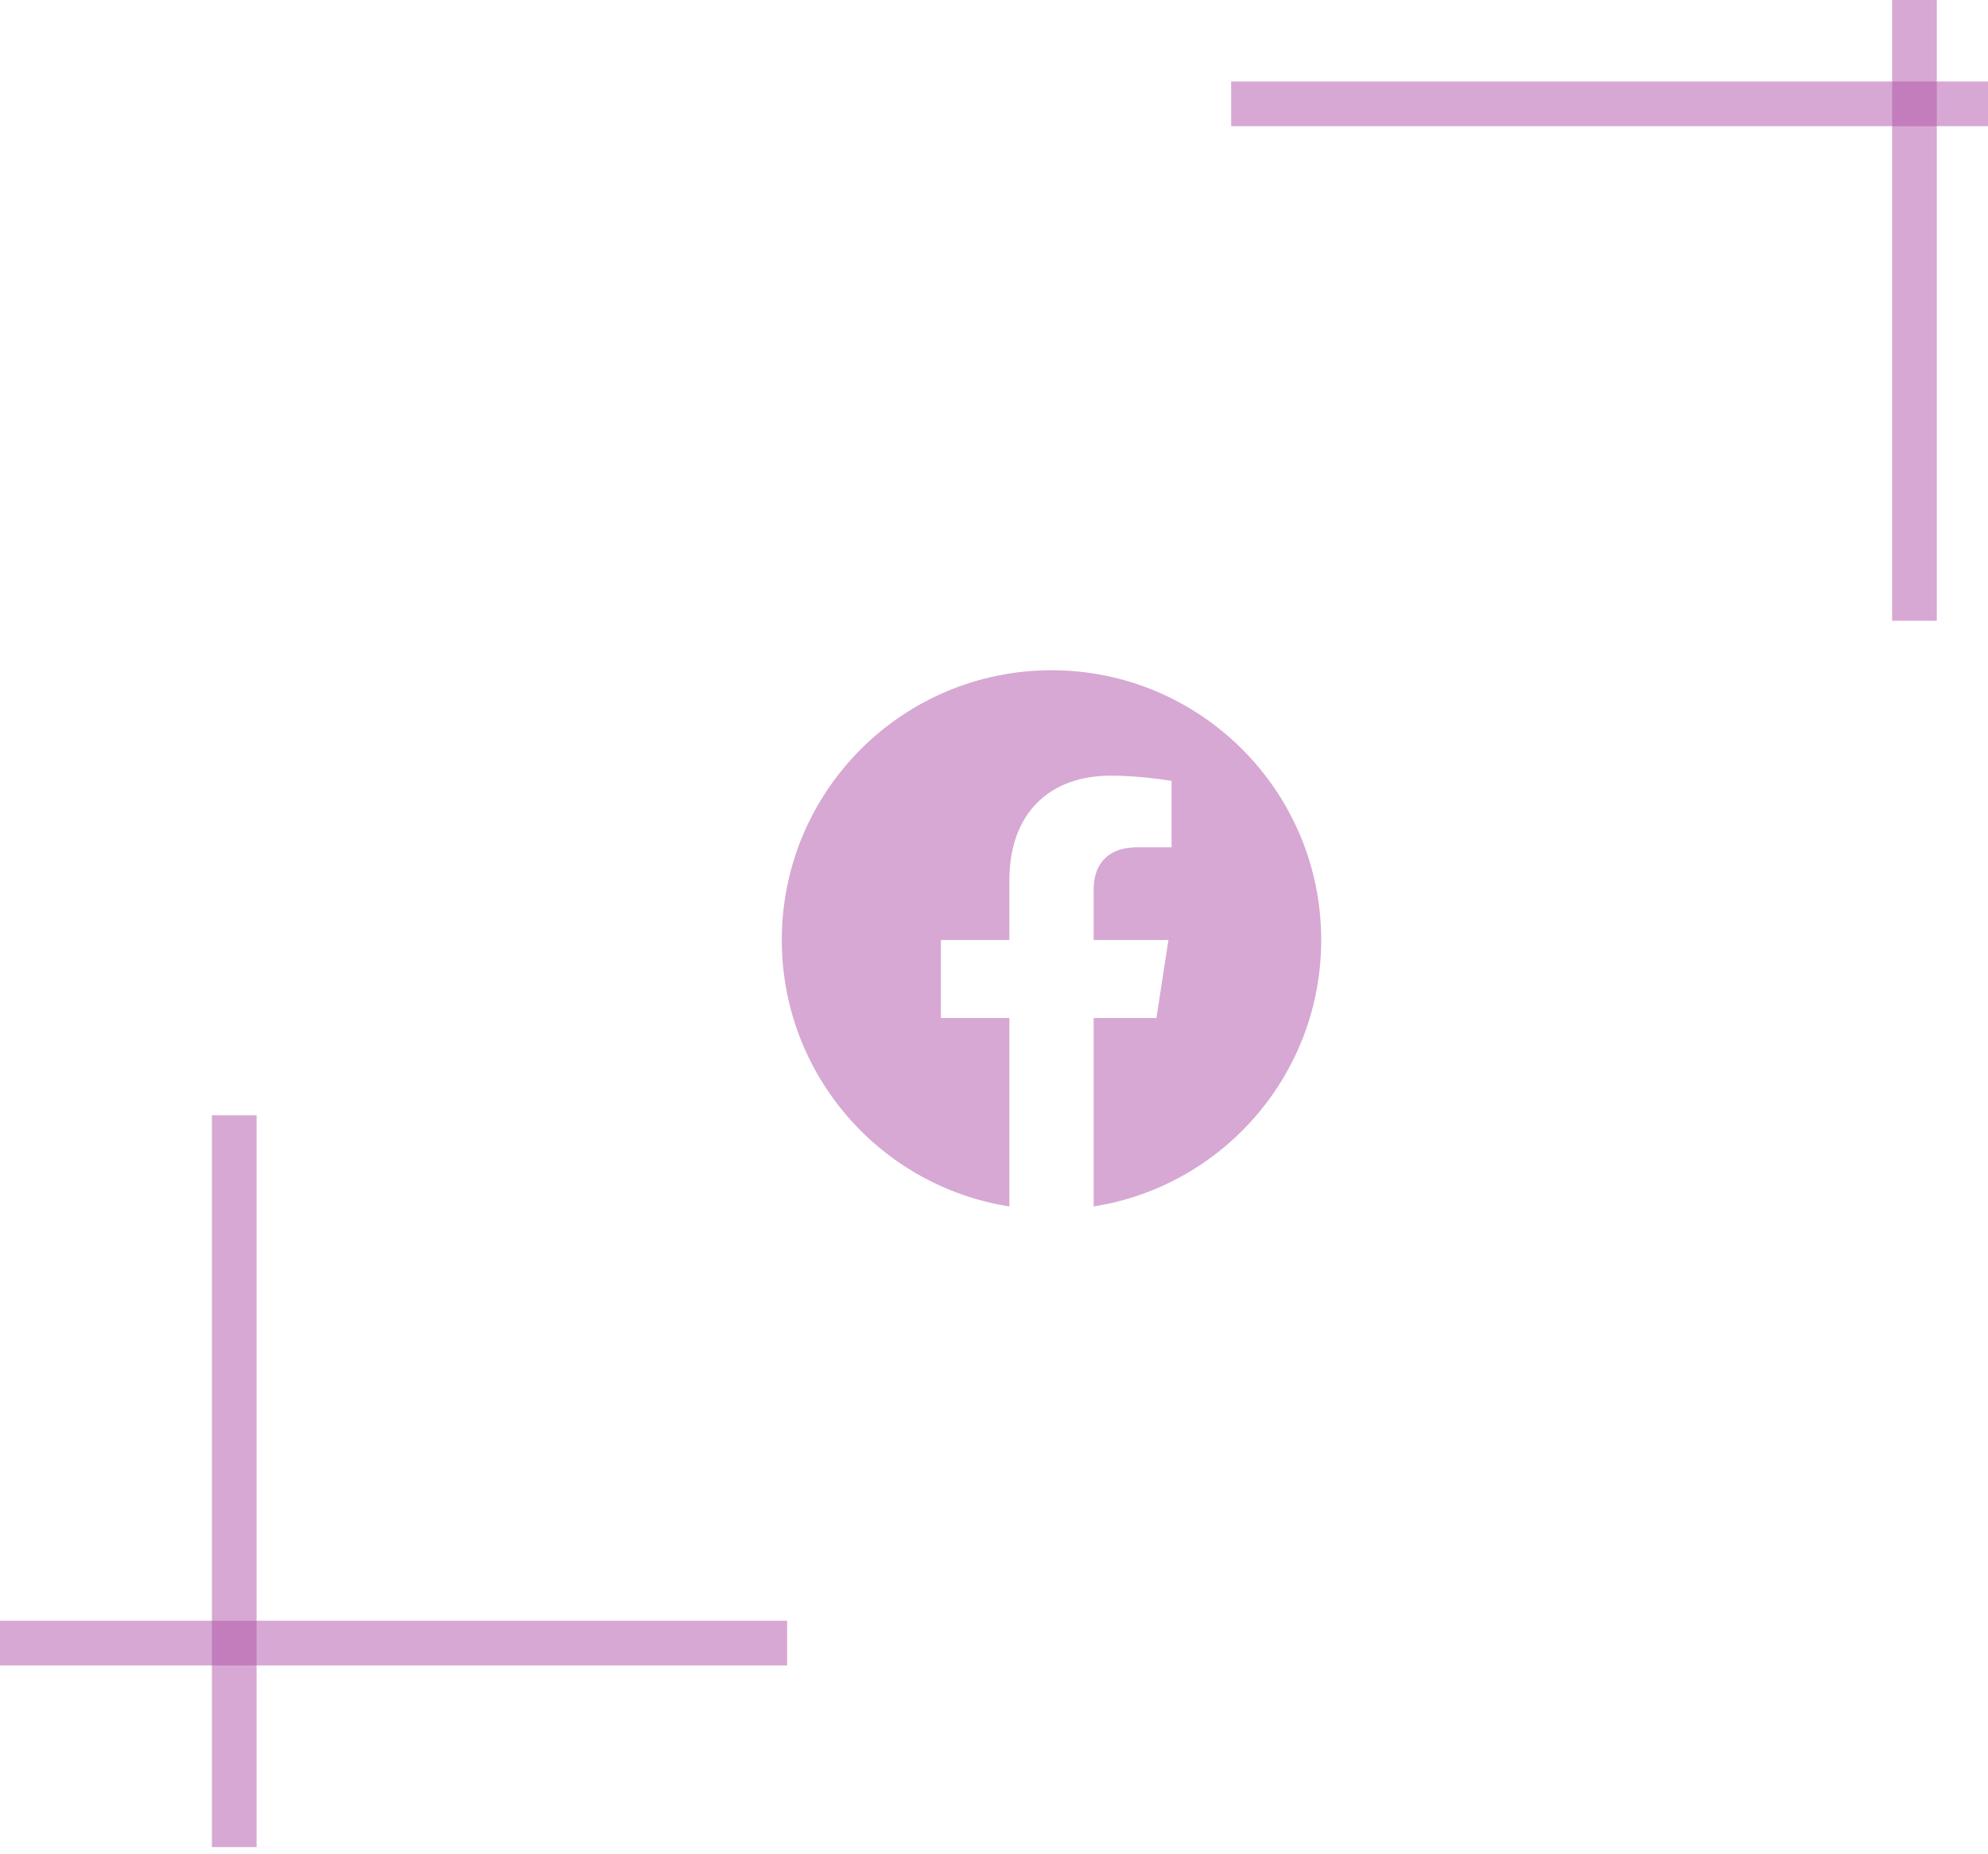 <svg width="89" height="83" viewBox="0 0 89 83" fill="none" xmlns="http://www.w3.org/2000/svg">
<line x1="55.117" y1="4.647" x2="89" y2="4.647" stroke="#B154A8" stroke-opacity="0.51" stroke-width="2"/>
<line x1="85.708" y1="-2.18557e-07" x2="85.708" y2="27.784" stroke="#B154A8" stroke-opacity="0.51" stroke-width="2"/>
<line x1="10.487" y1="49.921" x2="10.487" y2="82.675" stroke="#B154A8" stroke-opacity="0.51" stroke-width="2"/>
<line x1="-2.62268e-07" y1="73.543" x2="35.239" y2="73.543" stroke="#B154A8" stroke-opacity="0.51" stroke-width="2"/>
<path d="M59.149 42.074C59.149 35.404 53.74 30 47.074 30C40.404 30 35 35.404 35 42.074C35 48.099 39.414 53.095 45.188 54V45.565H42.122V42.075H45.188V39.413C45.188 36.388 46.987 34.717 49.746 34.717C51.068 34.717 52.451 34.953 52.451 34.953V37.924H50.926C49.429 37.924 48.961 38.856 48.961 39.81V42.074H52.309L51.771 45.565H48.961V53.999C54.73 53.094 59.149 48.099 59.149 42.074V42.074Z" fill="#B154A8" fill-opacity="0.51"/>
</svg>
